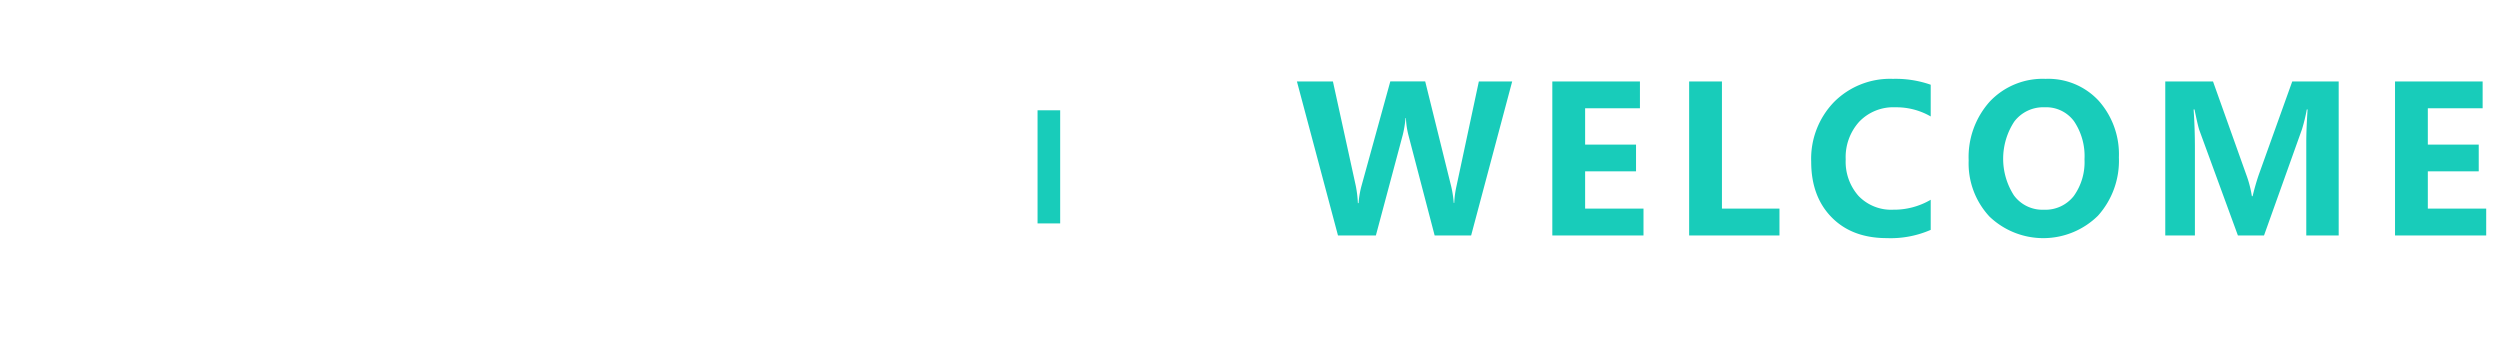 <svg id="logo" xmlns="http://www.w3.org/2000/svg" xmlns:xlink="http://www.w3.org/1999/xlink" width="442" height="60" viewBox="0 0 442 60">
<defs>
    <style>
      .cls-1, .cls-4 {
        fill: #18ccba;
      }

      .cls-1, .cls-3 {
        fill-rule: evenodd;
      }

      .cls-2 {
        filter: url(#filter);
      }

      .cls-3 {
        fill: #fff;
      }
    </style>
    <filter id="filter" filterUnits="userSpaceOnUse">
      <feFlood result="flood" flood-color="#18ccba"/>
      <feComposite result="composite" operator="in" in2="SourceGraphic"/>
      <feBlend result="blend" in2="SourceGraphic"/>
    </filter>
  </defs>
  <path id="WELCOME" class="cls-1" d="M1001.02,233.9l-3.951,18.492a16.9,16.9,0,0,0-.4,2.988h-0.088a18.964,18.964,0,0,0-.439-2.883l-4.606-18.6h-6.17L980.3,252.264a15.928,15.928,0,0,0-.545,3.146h-0.123a20.259,20.259,0,0,0-.369-3.058L975.22,233.9h-6.364l7.26,27.228h6.7l4.747-17.754a19.054,19.054,0,0,0,.492-3.006h0.07a14.772,14.772,0,0,0,.439,3.006l4.641,17.754h6.451l7.257-27.228h-5.89Zm29.11,22.482h-10.32v-6.592h9v-4.728h-9v-6.416h9.69V233.9h-15.49v27.228h16.12v-4.746Zm24.04,0H1044V233.9h-5.8v27.228h15.97v-4.746Zm26.74-1.564a12.846,12.846,0,0,1-6.63,1.757,7.983,7.983,0,0,1-6.14-2.443,9.108,9.108,0,0,1-2.26-6.451,9.316,9.316,0,0,1,2.39-6.662,8.327,8.327,0,0,1,6.38-2.549,12.16,12.16,0,0,1,6.26,1.617v-5.607a18.7,18.7,0,0,0-6.68-1.037,13.969,13.969,0,0,0-10.42,4.1,14.418,14.418,0,0,0-4.03,10.556q0,6.135,3.61,9.817t9.76,3.683a17.678,17.678,0,0,0,7.76-1.459v-5.326Zm10.36,2.944a13.772,13.772,0,0,0,19.21-.123,14.557,14.557,0,0,0,3.7-10.327,14.218,14.218,0,0,0-3.56-9.985,12.145,12.145,0,0,0-9.4-3.884,12.844,12.844,0,0,0-9.87,4.016,14.682,14.682,0,0,0-3.73,10.415A13.781,13.781,0,0,0,1091.27,257.757ZM1095.68,241a6.406,6.406,0,0,1,5.37-2.531,6.107,6.107,0,0,1,5.2,2.47,11,11,0,0,1,1.85,6.723,10.266,10.266,0,0,1-1.9,6.5,6.378,6.378,0,0,1-5.31,2.417,6.245,6.245,0,0,1-5.26-2.522A11.973,11.973,0,0,1,1095.68,241Zm57.36,20.127V233.9h-8.21l-5.89,16.418c-0.38,1.089-.76,2.379-1.12,3.867h-0.13a19.484,19.484,0,0,0-1-3.832l-5.87-16.453h-8.44v27.228h5.24v-15.4c0-2.3-.07-4.588-0.23-6.873h0.16c0.41,2,.7,3.228.86,3.673l6.81,18.6h4.62l6.71-18.773a29.53,29.53,0,0,0,.85-3.5h0.14c-0.15,2.308-.23,4.224-0.23,5.748v16.523h5.73Zm26.08-4.746H1168.8v-6.592h9v-4.728h-9v-6.416h9.69V233.9H1163v27.228h16.12v-4.746Z" transform="translate(-739.56 -219.5)"/>
  <g id="组_1_拷贝" data-name="组 1 拷贝" class="cls-2">
    <path id="形状_1" data-name="形状 1" class="cls-3" d="M768.067,277s0.077-4.784,0-15.278c0-.536,0-1.82,0-3.055-5.672-8.963-10.933-16.916-16.605-25.878-0.437-.691-0.922-1.644-1.795-1.622-2.494.062-4.964,0-7.667,0,2.243,3.871,6.07,9.743,18.4,29.027,0.056,0.659-.007,2.388,0,3.056,0.05,4.617,0,9,0,13.75h7.667Zm12.266-45.833c-0.61.062-1.054,1.171-1.264,1.492-1.6,2.456-3.166,4.937-4.746,7.408-0.187.293-.408,0.566-0.708,0.978-1.006-1.572-1.921-3-2.832-4.424-2.9-4.546-5.82-9.085-8.694-13.648a1.8,1.8,0,0,0-1.784-.965c-2.053.055-4.109,0-6.163-.007-0.4,0-.792,0-1.5,0l21.021,32.5c4.8-7.562,9.489-15.689,14.335-23.33C785.168,231.167,782.9,231.106,780.333,231.167Z" transform="translate(-739.56 -219.5)"/>
    <path id="亿链" class="cls-3" d="M820.968,256.263H836.32c3.071,0,4.587-1.428,4.587-4.661v-2.858h-3.866v2.143c0,1.466-.607,2.181-2.047,2.181h-9.932c-1.175,0-1.63-.677-0.947-1.692L838.481,228.9v-3.083H819.755v3.2h12.661L818.694,251C816.95,253.82,818.2,256.263,820.968,256.263Zm-10.31,1.128h4.624v-25.94a29.263,29.263,0,0,0,3.033-8.045h-4.928c-1.365,6.5-3.3,9.136-6.861,11.5v2.744a19.727,19.727,0,0,0,4.132-1.691v21.428Zm56.136-27.556h3.184a45.624,45.624,0,0,1-2.8,7.18v2.97h6.255v4.248h-6.407v2.933h6.407v5.263h4.132v-5.263H882.6v-2.933H877.56v-4.248h4.4v-2.97h-4.4V231.94h-4.132v5.075h-2.654a44.593,44.593,0,0,0,3.033-7.18H882.3V226.9h-7.544c0.342-1.128.645-2.331,0.986-3.609h-4.321c-0.228,1.278-.455,2.481-0.721,3.609h-3.9v2.932Zm-8.719,27.556c2.54-.752,4.094-1.616,5.307-3.571,1.213,1.992,3.033,2.819,6.255,2.819H882.98v-3.083H870.168c-3.109,0-4.814-1.691-4.814-4.887V234.121h-6.1V236.9h1.971V249.12a5.388,5.388,0,0,1-3.147,5.339v2.932Zm-9.059-20.714h2.5v5.3h-3.147v2.932h3.147v11.917a19.785,19.785,0,0,0,6.937-4.022v-3.083a29.031,29.031,0,0,1-2.768,1.692v-6.5h3.3v-2.932h-3.3v-5.3h2.692v-2.82h-9.363v2.82Zm-0.721-3.835a9.789,9.789,0,0,0,4.777-2.969h5.951V226.94h-4.245a16.529,16.529,0,0,0,.909-3.534h-4.018c-0.417,3.346-1.364,5.188-3.374,6.955v2.481Zm13.344-1.654h3.866a26.9,26.9,0,0,0-2.54-7.293H859.44A29.546,29.546,0,0,1,861.639,231.188Z" transform="translate(-739.56 -219.5)"/>
    <path id="yilian" class="cls-3" d="M822.51,263.206h-2.666l-4.318,6.279-4.353-6.279h-2.718l5.832,8.087v5.647h2.323v-5.63Zm5.418,13.751V263.206h-2.34v13.751h2.34Zm14.278-1.518h-7.673V263.206h-2.322V276.94h10v-1.5Zm6.02,1.518V263.206h-2.34v13.751h2.34Zm5.573-.017,1.479-3.753h6.279l1.5,3.753h2.477L859.8,263.206h-2.787l-5.695,13.734H853.8Zm4.61-11.635,2.563,6.415h-5.109Zm20.2,11.652h2.254V263.206h-2.323V273.75l-7.552-10.527h-2.339V276.94H871V266.482Z" transform="translate(-739.56 -219.5)"/>
  </g>
  <rect id="矩形_4" data-name="矩形 4" class="cls-4" x="183.44" y="19.5" width="4" height="20"/>
</svg>
